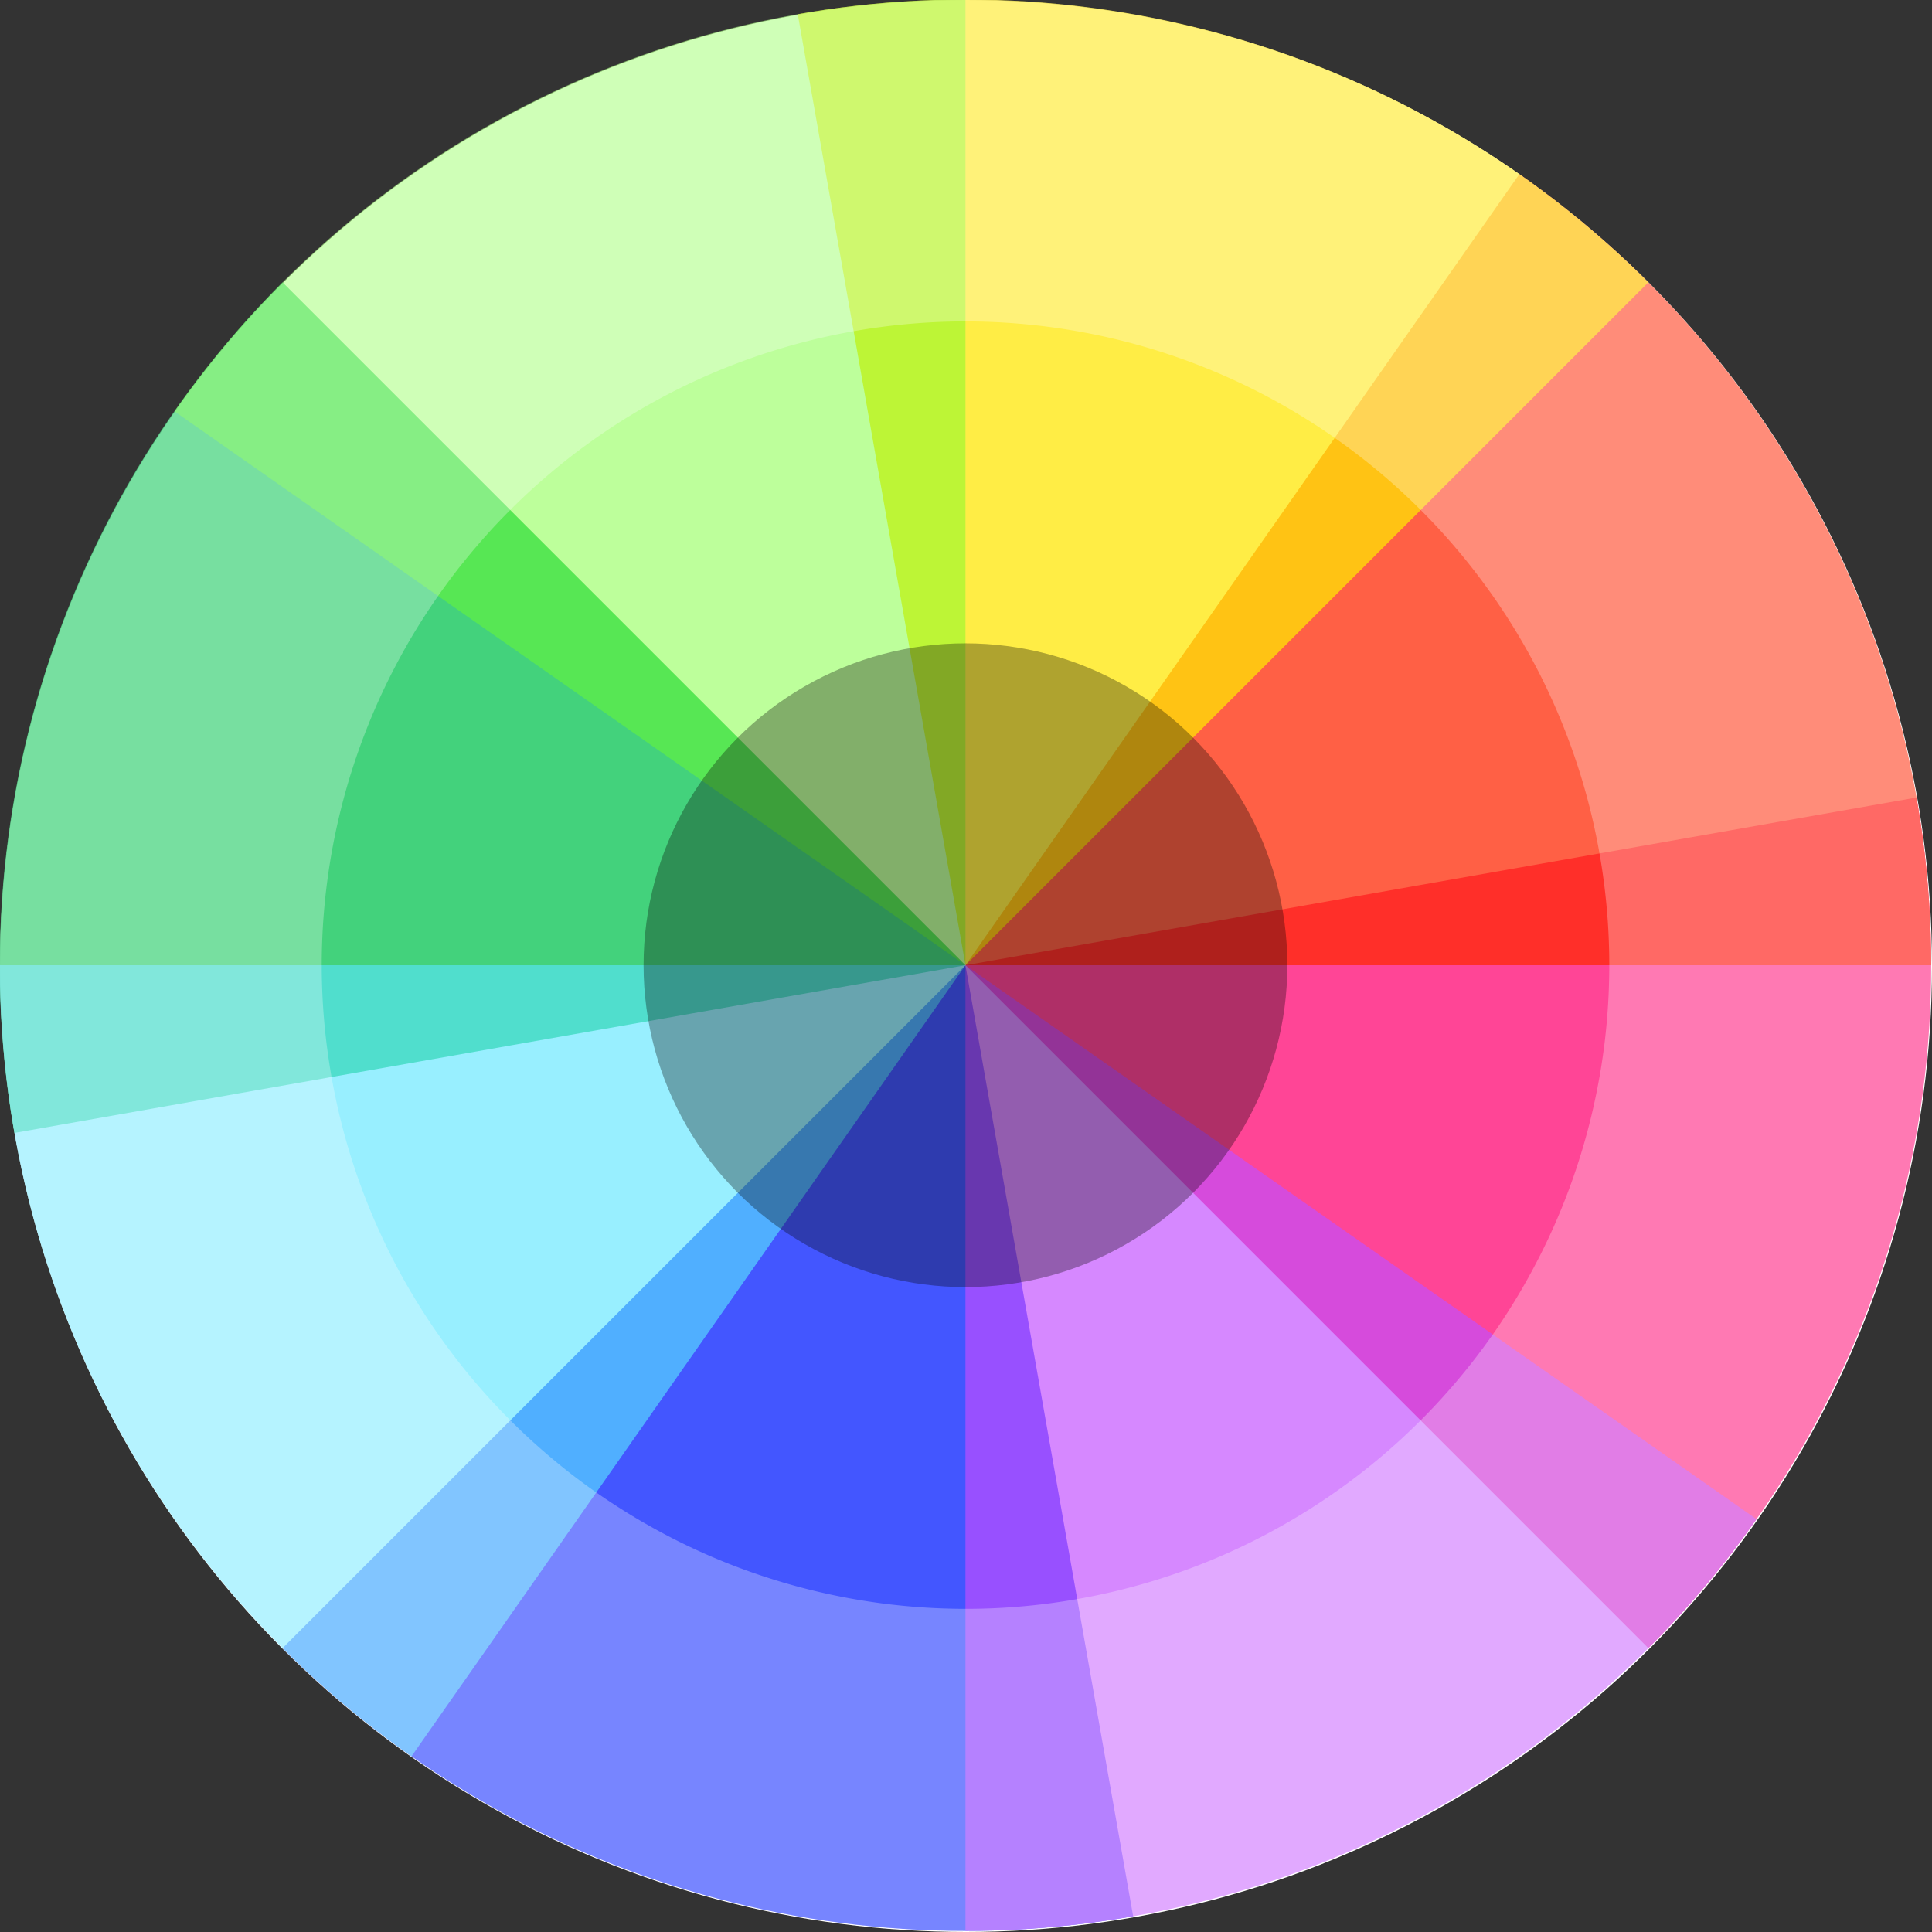 <?xml version="1.0" encoding="UTF-8" standalone="no"?>
<svg
   xmlns:dc="http://purl.org/dc/elements/1.1/"
   xmlns:cc="http://creativecommons.org/ns#"
   xmlns:rdf="http://www.w3.org/1999/02/22-rdf-syntax-ns#"
   xmlns:svg="http://www.w3.org/2000/svg"
   xmlns="http://www.w3.org/2000/svg"
   xmlns:sodipodi="http://sodipodi.sourceforge.net/DTD/sodipodi-0.dtd"
   xmlns:inkscape="http://www.inkscape.org/namespaces/inkscape"
   width="120mm"
   height="120mm"
   viewBox="0 0 120 120"
   version="1.1"
   id="svg8"
   inkscape:version="1.0.2 (e86c870879, 2021-01-15)">
  <rect x="0" y="0" width="120" height="120" fill="#333333" stroke="none"/>
  <defs
     id="defs2">
    <clipPath
       clipPathUnits="userSpaceOnUse"
       id="clipPath1860">
      <circle
         style="mix-blend-mode:normal;fill:none;fill-opacity:0.668;stroke:#000000;stroke-width:0.026"
         id="circle1862"
         cx="103.46"
         cy="148.714"
         r="59.921" />
    </clipPath>
  </defs>
  <sodipodi:namedview
     id="base"
     pagecolor="#ffffff"
     bordercolor="#666666"
     borderopacity="1.0"
     inkscape:pageopacity="0.0"
     inkscape:pageshadow="2"
     inkscape:zoom="1.979899"
     inkscape:cx="246.45257"
     inkscape:cy="103.48468"
     inkscape:document-units="mm"
     inkscape:current-layer="layer1"
     inkscape:document-rotation="0"
     showgrid="false"
     inkscape:snap-object-midpoints="true"
     fit-margin-top="0"
     fit-margin-left="0"
     fit-margin-right="0"
     fit-margin-bottom="0"
     inkscape:pagecheckerboard="true"
     inkscape:window-width="4498"
     inkscape:window-height="2978"
     inkscape:window-x="0"
     inkscape:window-y="20"
     inkscape:window-maximized="0" />
  <g
     inkscape:label="Layer 1"
     inkscape:groupmode="layer"
     id="layer1"
     transform="translate(-43.46,-88.714)">
    <circle
       style="opacity:1;fill:#ffffff;fill-opacity:1;stroke:none;stroke-width:0.036"
       id="path1864"
       cx="103.46"
       cy="148.714"
       r="60" />
    <g
       id="g1849"
       clip-path="url(#clipPath1860)"
       transform="matrix(1.001,0,0,1.001,-0.137,-0.197)">
      <path
         style="opacity:0.738;fill:#ff0471;fill-opacity:1;stroke:none;stroke-width:0.265px;stroke-linecap:butt;stroke-linejoin:miter;stroke-opacity:1"
         d="M 207.687,130.336 178.297,223.551 103.46,148.714 Z"
         id="path1636-7-9-2-2-8-9" />
      <path
         style="opacity:0.738;fill:#ff2804;fill-opacity:1;stroke:none;stroke-width:0.265px;stroke-linecap:butt;stroke-linejoin:miter;stroke-opacity:1"
         d="M 164.164,62.018 209.295,148.714 H 103.46 Z"
         id="path1636" />
      <path
         style="opacity:0.738;fill:#ffe604;fill-opacity:1;stroke:none;stroke-width:0.265px;stroke-linecap:butt;stroke-linejoin:miter;stroke-opacity:1"
         d="M 85.081,44.486 178.297,73.877 103.46,148.714 Z"
         id="path1636-7" />
      <path
         style="opacity:0.738;fill:#00c24d;fill-opacity:1;stroke:none;stroke-width:0.265px;stroke-linecap:butt;stroke-linejoin:miter;stroke-opacity:1"
         d="M -0.768,167.092 28.622,73.877 103.46,148.714 Z"
         id="path1636-7-9" />
      <path
         style="opacity:0.738;fill:#001aff;fill-opacity:1;stroke:none;stroke-width:0.265px;stroke-linecap:butt;stroke-linejoin:miter;stroke-opacity:1"
         d="M 121.838,252.942 28.622,223.551 103.46,148.714 Z"
         id="path1636-7-9-2-2" />
      <path
         style="opacity:0.458;fill:#71ff25;fill-opacity:1;stroke:none;stroke-width:0.265px;stroke-linecap:butt;stroke-linejoin:miter;stroke-opacity:1"
         d="m 16.764,88.009 86.696,-45.131 1e-5,105.836 z"
         id="path1636-7-5" />
      <path
         style="opacity:0.619;fill:#5ae5ff;fill-opacity:1;stroke:none;stroke-width:0.265px;stroke-linecap:butt;stroke-linejoin:miter;stroke-opacity:1"
         d="m 42.755,235.409 -45.131,-86.696 105.836,-1e-5 z"
         id="path1636-7-9-2" />
      <path
         style="opacity:0.671;fill:#c14eff;fill-opacity:1;stroke:none;stroke-width:0.265px;stroke-linecap:butt;stroke-linejoin:miter;stroke-opacity:1"
         d="m 190.155,209.419 -86.696,45.131 -1e-5,-105.836 z"
         id="path1636-7-9-2-2-8" />
      <path
         id="path946"
         style="opacity:0.281;mix-blend-mode:normal;fill:#ffffff;fill-opacity:1;stroke:none;stroke-width:0.026"
         d="m 103.421,88.793 a 59.921,59.921 0 0 0 -59.882,59.921 59.921,59.921 0 0 0 59.92,59.921 59.921,59.921 0 0 0 59.921,-59.921 59.921,59.921 0 0 0 -59.921,-59.921 59.921,59.921 0 0 0 -0.038,0 z m 0.038,19.973 a 39.947,39.947 0 0 1 0.273,10e-4 39.947,39.947 0 0 1 0.273,0.003 39.947,39.947 0 0 1 0.273,0.005 39.947,39.947 0 0 1 0.273,0.006 39.947,39.947 0 0 1 0.273,0.009 39.947,39.947 0 0 1 0.273,0.01 39.947,39.947 0 0 1 0.273,0.012 39.947,39.947 0 0 1 0.273,0.014 39.947,39.947 0 0 1 0.273,0.016 39.947,39.947 0 0 1 0.272,0.018 39.947,39.947 0 0 1 0.273,0.02 39.947,39.947 0 0 1 0.273,0.022 39.947,39.947 0 0 1 0.272,0.023 39.947,39.947 0 0 1 0.272,0.025 39.947,39.947 0 0 1 0.272,0.027 39.947,39.947 0 0 1 0.272,0.029 39.947,39.947 0 0 1 0.272,0.031 39.947,39.947 0 0 1 0.271,0.033 39.947,39.947 0 0 1 0.271,0.035 39.947,39.947 0 0 1 0.271,0.036 39.947,39.947 0 0 1 0.271,0.038 39.947,39.947 0 0 1 0.27,0.04 39.947,39.947 0 0 1 0.27,0.042 39.947,39.947 0 0 1 0.27,0.044 39.947,39.947 0 0 1 0.27,0.045 39.947,39.947 0 0 1 0.269,0.048 39.947,39.947 0 0 1 0.269,0.049 39.947,39.947 0 0 1 0.269,0.051 39.947,39.947 0 0 1 0.268,0.053 39.947,39.947 0 0 1 0.268,0.055 39.947,39.947 0 0 1 0.267,0.056 39.947,39.947 0 0 1 0.267,0.058 39.947,39.947 0 0 1 0.267,0.06 39.947,39.947 0 0 1 0.266,0.062 39.947,39.947 0 0 1 0.266,0.064 39.947,39.947 0 0 1 0.265,0.066 39.947,39.947 0 0 1 0.265,0.068 39.947,39.947 0 0 1 0.264,0.069 39.947,39.947 0 0 1 0.264,0.071 39.947,39.947 0 0 1 0.264,0.073 39.947,39.947 0 0 1 0.263,0.074 39.947,39.947 0 0 1 0.263,0.077 39.947,39.947 0 0 1 0.262,0.078 39.947,39.947 0 0 1 0.261,0.08 39.947,39.947 0 0 1 0.261,0.082 39.947,39.947 0 0 1 0.26,0.084 39.947,39.947 0 0 1 0.259,0.086 39.947,39.947 0 0 1 0.259,0.087 39.947,39.947 0 0 1 0.258,0.089 39.947,39.947 0 0 1 0.258,0.091 39.947,39.947 0 0 1 0.257,0.092 39.947,39.947 0 0 1 0.257,0.095 39.947,39.947 0 0 1 0.256,0.096 39.947,39.947 0 0 1 0.255,0.098 39.947,39.947 0 0 1 0.255,0.1 39.947,39.947 0 0 1 0.254,0.101 39.947,39.947 0 0 1 0.253,0.103 39.947,39.947 0 0 1 0.252,0.105 39.947,39.947 0 0 1 0.252,0.106 39.947,39.947 0 0 1 0.251,0.109 39.947,39.947 0 0 1 0.251,0.11 39.947,39.947 0 0 1 0.25,0.112 39.947,39.947 0 0 1 0.249,0.113 39.947,39.947 0 0 1 0.248,0.115 39.947,39.947 0 0 1 0.247,0.117 39.947,39.947 0 0 1 0.246,0.118 39.947,39.947 0 0 1 0.245,0.12 39.947,39.947 0 0 1 0.245,0.122 39.947,39.947 0 0 1 0.244,0.124 39.947,39.947 0 0 1 0.243,0.125 39.947,39.947 0 0 1 0.242,0.127 39.947,39.947 0 0 1 0.241,0.129 39.947,39.947 0 0 1 0.241,0.13 39.947,39.947 0 0 1 0.239,0.132 39.947,39.947 0 0 1 0.239,0.133 39.947,39.947 0 0 1 0.238,0.135 39.947,39.947 0 0 1 0.237,0.137 39.947,39.947 0 0 1 0.236,0.138 39.947,39.947 0 0 1 0.235,0.14 39.947,39.947 0 0 1 0.234,0.142 39.947,39.947 0 0 1 0.233,0.143 39.947,39.947 0 0 1 0.232,0.145 39.947,39.947 0 0 1 0.231,0.146 39.947,39.947 0 0 1 0.23,0.148 39.947,39.947 0 0 1 0.229,0.149 39.947,39.947 0 0 1 0.228,0.151 39.947,39.947 0 0 1 0.227,0.153 39.947,39.947 0 0 1 0.226,0.154 39.947,39.947 0 0 1 0.225,0.156 39.947,39.947 0 0 1 0.224,0.157 39.947,39.947 0 0 1 0.223,0.159 39.947,39.947 0 0 1 0.221,0.16 39.947,39.947 0 0 1 0.221,0.162 39.947,39.947 0 0 1 0.219,0.163 39.947,39.947 0 0 1 0.218,0.165 39.947,39.947 0 0 1 0.217,0.166 39.947,39.947 0 0 1 0.216,0.167 39.947,39.947 0 0 1 0.215,0.169 39.947,39.947 0 0 1 0.213,0.171 39.947,39.947 0 0 1 0.212,0.172 39.947,39.947 0 0 1 0.211,0.173 39.947,39.947 0 0 1 0.21,0.175 39.947,39.947 0 0 1 0.209,0.176 39.947,39.947 0 0 1 0.208,0.178 39.947,39.947 0 0 1 0.207,0.179 39.947,39.947 0 0 1 0.205,0.18 39.947,39.947 0 0 1 0.204,0.182 39.947,39.947 0 0 1 0.203,0.184 39.947,39.947 0 0 1 0.202,0.184 39.947,39.947 0 0 1 0.2,0.187 39.947,39.947 0 0 1 0.199,0.188 39.947,39.947 0 0 1 0.198,0.189 39.947,39.947 0 0 1 0.196,0.19 39.947,39.947 0 0 1 0.195,0.192 39.947,39.947 0 0 1 0.194,0.193 39.947,39.947 0 0 1 0.192,0.194 39.947,39.947 0 0 1 0.191,0.195 39.947,39.947 0 0 1 0.19,0.197 39.947,39.947 0 0 1 0.189,0.198 39.947,39.947 0 0 1 0.187,0.199 39.947,39.947 0 0 1 0.186,0.201 39.947,39.947 0 0 1 0.184,0.202 39.947,39.947 0 0 1 0.183,0.203 39.947,39.947 0 0 1 0.181,0.205 39.947,39.947 0 0 1 0.18,0.206 39.947,39.947 0 0 1 0.179,0.207 39.947,39.947 0 0 1 0.177,0.208 39.947,39.947 0 0 1 0.176,0.209 39.947,39.947 0 0 1 0.174,0.21 39.947,39.947 0 0 1 0.173,0.212 39.947,39.947 0 0 1 0.171,0.213 39.947,39.947 0 0 1 0.17,0.214 39.947,39.947 0 0 1 0.168,0.215 39.947,39.947 0 0 1 0.167,0.217 39.947,39.947 0 0 1 0.166,0.218 39.947,39.947 0 0 1 0.164,0.219 39.947,39.947 0 0 1 0.163,0.22 39.947,39.947 0 0 1 0.161,0.221 39.947,39.947 0 0 1 0.16,0.222 39.947,39.947 0 0 1 0.158,0.223 39.947,39.947 0 0 1 0.156,0.224 39.947,39.947 0 0 1 0.155,0.225 39.947,39.947 0 0 1 0.153,0.226 39.947,39.947 0 0 1 0.152,0.227 39.947,39.947 0 0 1 0.15,0.228 39.947,39.947 0 0 1 0.149,0.229 39.947,39.947 0 0 1 0.147,0.23 39.947,39.947 0 0 1 0.145,0.232 39.947,39.947 0 0 1 0.144,0.233 39.947,39.947 0 0 1 0.143,0.233 39.947,39.947 0 0 1 0.141,0.235 39.947,39.947 0 0 1 0.139,0.235 39.947,39.947 0 0 1 0.137,0.236 39.947,39.947 0 0 1 0.136,0.237 39.947,39.947 0 0 1 0.134,0.238 39.947,39.947 0 0 1 0.133,0.239 39.947,39.947 0 0 1 0.131,0.24 39.947,39.947 0 0 1 0.13,0.241 39.947,39.947 0 0 1 0.128,0.242 39.947,39.947 0 0 1 0.126,0.242 39.947,39.947 0 0 1 0.125,0.243 39.947,39.947 0 0 1 0.122,0.244 39.947,39.947 0 0 1 0.121,0.245 39.947,39.947 0 0 1 0.119,0.246 39.947,39.947 0 0 1 0.118,0.247 39.947,39.947 0 0 1 0.116,0.248 39.947,39.947 0 0 1 0.114,0.248 39.947,39.947 0 0 1 0.113,0.25 39.947,39.947 0 0 1 0.111,0.25 39.947,39.947 0 0 1 0.109,0.251 39.947,39.947 0 0 1 0.107,0.252 39.947,39.947 0 0 1 0.106,0.252 39.947,39.947 0 0 1 0.104,0.253 39.947,39.947 0 0 1 0.102,0.253 39.947,39.947 0 0 1 0.101,0.254 39.947,39.947 0 0 1 0.099,0.255 39.947,39.947 0 0 1 0.097,0.256 39.947,39.947 0 0 1 0.095,0.256 39.947,39.947 0 0 1 0.093,0.257 39.947,39.947 0 0 1 0.092,0.257 39.947,39.947 0 0 1 0.09,0.258 39.947,39.947 0 0 1 0.088,0.258 39.947,39.947 0 0 1 0.086,0.259 39.947,39.947 0 0 1 0.085,0.26 39.947,39.947 0 0 1 0.083,0.26 39.947,39.947 0 0 1 0.081,0.261 39.947,39.947 0 0 1 0.08,0.261 39.947,39.947 0 0 1 0.077,0.262 39.947,39.947 0 0 1 0.076,0.263 39.947,39.947 0 0 1 0.074,0.264 39.947,39.947 0 0 1 0.072,0.264 39.947,39.947 0 0 1 0.071,0.264 39.947,39.947 0 0 1 0.068,0.265 39.947,39.947 0 0 1 0.067,0.265 39.947,39.947 0 0 1 0.065,0.266 39.947,39.947 0 0 1 0.063,0.266 39.947,39.947 0 0 1 0.061,0.267 39.947,39.947 0 0 1 0.059,0.267 39.947,39.947 0 0 1 0.057,0.267 39.947,39.947 0 0 1 0.056,0.268 39.947,39.947 0 0 1 0.054,0.268 39.947,39.947 0 0 1 0.052,0.268 39.947,39.947 0 0 1 0.051,0.269 39.947,39.947 0 0 1 0.048,0.269 39.947,39.947 0 0 1 0.047,0.269 39.947,39.947 0 0 1 0.044,0.27 39.947,39.947 0 0 1 0.043,0.27 39.947,39.947 0 0 1 0.041,0.27 39.947,39.947 0 0 1 0.039,0.271 39.947,39.947 0 0 1 0.037,0.271 39.947,39.947 0 0 1 0.036,0.271 39.947,39.947 0 0 1 0.034,0.271 39.947,39.947 0 0 1 0.032,0.272 39.947,39.947 0 0 1 0.03,0.272 39.947,39.947 0 0 1 0.028,0.272 39.947,39.947 0 0 1 0.026,0.272 39.947,39.947 0 0 1 0.024,0.272 39.947,39.947 0 0 1 0.023,0.273 39.947,39.947 0 0 1 0.021,0.272 39.947,39.947 0 0 1 0.019,0.273 39.947,39.947 0 0 1 0.017,0.273 39.947,39.947 0 0 1 0.015,0.273 39.947,39.947 0 0 1 0.013,0.273 39.947,39.947 0 0 1 0.011,0.273 39.947,39.947 0 0 1 0.009,0.273 39.947,39.947 0 0 1 0.008,0.273 39.947,39.947 0 0 1 0.006,0.273 39.947,39.947 0 0 1 0.004,0.273 39.947,39.947 0 0 1 0.002,0.273 39.947,39.947 0 0 1 0,0.145 39.947,39.947 0 0 1 -0.001,0.273 39.947,39.947 0 0 1 -0.003,0.273 39.947,39.947 0 0 1 -0.005,0.273 39.947,39.947 0 0 1 -0.007,0.273 39.947,39.947 0 0 1 -0.008,0.273 39.947,39.947 0 0 1 -0.01,0.273 39.947,39.947 0 0 1 -0.012,0.273 39.947,39.947 0 0 1 -0.015,0.273 39.947,39.947 0 0 1 -0.015,0.273 39.947,39.947 0 0 1 -0.018,0.273 39.947,39.947 0 0 1 -0.02,0.273 39.947,39.947 0 0 1 -0.021,0.272 39.947,39.947 0 0 1 -0.023,0.272 39.947,39.947 0 0 1 -0.025,0.272 39.947,39.947 0 0 1 -0.027,0.272 39.947,39.947 0 0 1 -0.029,0.272 39.947,39.947 0 0 1 -0.03,0.271 39.947,39.947 0 0 1 -0.033,0.272 39.947,39.947 0 0 1 -0.035,0.271 39.947,39.947 0 0 1 -0.037,0.271 39.947,39.947 0 0 1 -0.038,0.27 39.947,39.947 0 0 1 -0.04,0.271 39.947,39.947 0 0 1 -0.042,0.27 39.947,39.947 0 0 1 -0.044,0.27 39.947,39.947 0 0 1 -0.045,0.269 39.947,39.947 0 0 1 -0.048,0.269 39.947,39.947 0 0 1 -0.05,0.269 39.947,39.947 0 0 1 -0.051,0.268 39.947,39.947 0 0 1 -0.053,0.268 39.947,39.947 0 0 1 -0.055,0.268 39.947,39.947 0 0 1 -0.057,0.267 39.947,39.947 0 0 1 -0.058,0.267 39.947,39.947 0 0 1 -0.06,0.267 39.947,39.947 0 0 1 -0.062,0.266 39.947,39.947 0 0 1 -0.064,0.266 39.947,39.947 0 0 1 -0.066,0.266 39.947,39.947 0 0 1 -0.068,0.265 39.947,39.947 0 0 1 -0.069,0.264 39.947,39.947 0 0 1 -0.071,0.264 39.947,39.947 0 0 1 -0.073,0.264 39.947,39.947 0 0 1 -0.075,0.263 39.947,39.947 0 0 1 -0.076,0.262 39.947,39.947 0 0 1 -0.079,0.262 39.947,39.947 0 0 1 -0.08,0.261 39.947,39.947 0 0 1 -0.082,0.261 39.947,39.947 0 0 1 -0.084,0.26 39.947,39.947 0 0 1 -0.085,0.26 39.947,39.947 0 0 1 -0.087,0.259 39.947,39.947 0 0 1 -0.089,0.258 39.947,39.947 0 0 1 -0.091,0.258 39.947,39.947 0 0 1 -0.092,0.257 39.947,39.947 0 0 1 -0.095,0.256 39.947,39.947 0 0 1 -0.096,0.256 39.947,39.947 0 0 1 -0.098,0.255 39.947,39.947 0 0 1 -0.1,0.254 39.947,39.947 0 0 1 -0.101,0.254 39.947,39.947 0 0 1 -0.103,0.253 39.947,39.947 0 0 1 -0.105,0.252 39.947,39.947 0 0 1 -0.106,0.252 39.947,39.947 0 0 1 -0.108,0.251 39.947,39.947 0 0 1 -0.11,0.25 39.947,39.947 0 0 1 -0.112,0.25 39.947,39.947 0 0 1 -0.114,0.249 39.947,39.947 0 0 1 -0.115,0.248 39.947,39.947 0 0 1 -0.117,0.247 39.947,39.947 0 0 1 -0.119,0.246 39.947,39.947 0 0 1 -0.12,0.245 39.947,39.947 0 0 1 -0.122,0.244 39.947,39.947 0 0 1 -0.124,0.244 39.947,39.947 0 0 1 -0.125,0.243 39.947,39.947 0 0 1 -0.127,0.242 39.947,39.947 0 0 1 -0.128,0.241 39.947,39.947 0 0 1 -0.13,0.24 39.947,39.947 0 0 1 -0.132,0.24 39.947,39.947 0 0 1 -0.133,0.239 39.947,39.947 0 0 1 -0.135,0.238 39.947,39.947 0 0 1 -0.136,0.237 39.947,39.947 0 0 1 -0.138,0.236 39.947,39.947 0 0 1 -0.14,0.235 39.947,39.947 0 0 1 -0.141,0.234 39.947,39.947 0 0 1 -0.143,0.233 39.947,39.947 0 0 1 -0.145,0.232 39.947,39.947 0 0 1 -0.146,0.231 39.947,39.947 0 0 1 -0.148,0.23 39.947,39.947 0 0 1 -0.149,0.229 39.947,39.947 0 0 1 -0.151,0.228 39.947,39.947 0 0 1 -0.152,0.227 39.947,39.947 0 0 1 -0.154,0.226 39.947,39.947 0 0 1 -0.156,0.225 39.947,39.947 0 0 1 -0.158,0.224 39.947,39.947 0 0 1 -0.159,0.222 39.947,39.947 0 0 1 -0.16,0.222 39.947,39.947 0 0 1 -0.162,0.221 39.947,39.947 0 0 1 -0.163,0.219 39.947,39.947 0 0 1 -0.164,0.218 39.947,39.947 0 0 1 -0.166,0.217 39.947,39.947 0 0 1 -0.167,0.216 39.947,39.947 0 0 1 -0.17,0.214 39.947,39.947 0 0 1 -0.171,0.214 39.947,39.947 0 0 1 -0.172,0.212 39.947,39.947 0 0 1 -0.174,0.211 39.947,39.947 0 0 1 -0.175,0.21 39.947,39.947 0 0 1 -0.176,0.209 39.947,39.947 0 0 1 -0.178,0.208 39.947,39.947 0 0 1 -0.179,0.206 39.947,39.947 0 0 1 -0.181,0.205 39.947,39.947 0 0 1 -0.182,0.204 39.947,39.947 0 0 1 -0.183,0.203 39.947,39.947 0 0 1 -0.185,0.202 39.947,39.947 0 0 1 -0.186,0.2 39.947,39.947 0 0 1 -0.188,0.199 39.947,39.947 0 0 1 -0.189,0.197 39.947,39.947 0 0 1 -0.19,0.196 39.947,39.947 0 0 1 -0.192,0.195 39.947,39.947 0 0 1 -0.193,0.193 39.947,39.947 0 0 1 -0.194,0.193 39.947,39.947 0 0 1 -0.196,0.191 39.947,39.947 0 0 1 -0.197,0.19 39.947,39.947 0 0 1 -0.198,0.189 39.947,39.947 0 0 1 -0.199,0.187 39.947,39.947 0 0 1 -0.201,0.186 39.947,39.947 0 0 1 -0.202,0.184 39.947,39.947 0 0 1 -0.204,0.183 39.947,39.947 0 0 1 -0.205,0.181 39.947,39.947 0 0 1 -0.206,0.18 39.947,39.947 0 0 1 -0.207,0.179 39.947,39.947 0 0 1 -0.208,0.177 39.947,39.947 0 0 1 -0.209,0.176 39.947,39.947 0 0 1 -0.211,0.174 39.947,39.947 0 0 1 -0.212,0.173 39.947,39.947 0 0 1 -0.213,0.172 39.947,39.947 0 0 1 -0.214,0.17 39.947,39.947 0 0 1 -0.215,0.168 39.947,39.947 0 0 1 -0.217,0.167 39.947,39.947 0 0 1 -0.218,0.166 39.947,39.947 0 0 1 -0.219,0.164 39.947,39.947 0 0 1 -0.22,0.162 39.947,39.947 0 0 1 -0.221,0.161 39.947,39.947 0 0 1 -0.222,0.16 39.947,39.947 0 0 1 -0.223,0.158 39.947,39.947 0 0 1 -0.224,0.157 39.947,39.947 0 0 1 -0.225,0.155 39.947,39.947 0 0 1 -0.226,0.153 39.947,39.947 0 0 1 -0.227,0.151 39.947,39.947 0 0 1 -0.228,0.15 39.947,39.947 0 0 1 -0.229,0.149 39.947,39.947 0 0 1 -0.23,0.147 39.947,39.947 0 0 1 -0.231,0.145 39.947,39.947 0 0 1 -0.233,0.144 39.947,39.947 0 0 1 -0.234,0.142 39.947,39.947 0 0 1 -0.234,0.141 39.947,39.947 0 0 1 -0.236,0.139 39.947,39.947 0 0 1 -0.236,0.137 39.947,39.947 0 0 1 -0.237,0.136 39.947,39.947 0 0 1 -0.238,0.134 39.947,39.947 0 0 1 -0.239,0.133 39.947,39.947 0 0 1 -0.24,0.131 39.947,39.947 0 0 1 -0.241,0.13 39.947,39.947 0 0 1 -0.241,0.128 39.947,39.947 0 0 1 -0.243,0.126 39.947,39.947 0 0 1 -0.243,0.124 39.947,39.947 0 0 1 -0.244,0.123 39.947,39.947 0 0 1 -0.245,0.121 39.947,39.947 0 0 1 -0.246,0.119 39.947,39.947 0 0 1 -0.246,0.118 39.947,39.947 0 0 1 -0.248,0.116 39.947,39.947 0 0 1 -0.249,0.114 39.947,39.947 0 0 1 -0.249,0.113 39.947,39.947 0 0 1 -0.25,0.111 39.947,39.947 0 0 1 -0.251,0.109 39.947,39.947 0 0 1 -0.251,0.107 39.947,39.947 0 0 1 -0.252,0.106 39.947,39.947 0 0 1 -0.253,0.104 39.947,39.947 0 0 1 -0.254,0.102 39.947,39.947 0 0 1 -0.254,0.101 39.947,39.947 0 0 1 -0.255,0.099 39.947,39.947 0 0 1 -0.255,0.097 39.947,39.947 0 0 1 -0.256,0.095 39.947,39.947 0 0 1 -0.257,0.093 39.947,39.947 0 0 1 -0.258,0.092 39.947,39.947 0 0 1 -0.258,0.09 39.947,39.947 0 0 1 -0.259,0.088 39.947,39.947 0 0 1 -0.259,0.086 39.947,39.947 0 0 1 -0.26,0.085 39.947,39.947 0 0 1 -0.26,0.083 39.947,39.947 0 0 1 -0.261,0.081 39.947,39.947 0 0 1 -0.261,0.08 39.947,39.947 0 0 1 -0.263,0.077 39.947,39.947 0 0 1 -0.263,0.075 39.947,39.947 0 0 1 -0.263,0.074 39.947,39.947 0 0 1 -0.264,0.072 39.947,39.947 0 0 1 -0.265,0.07 39.947,39.947 0 0 1 -0.265,0.069 39.947,39.947 0 0 1 -0.265,0.067 39.947,39.947 0 0 1 -0.266,0.065 39.947,39.947 0 0 1 -0.266,0.063 39.947,39.947 0 0 1 -0.267,0.061 39.947,39.947 0 0 1 -0.267,0.059 39.947,39.947 0 0 1 -0.268,0.058 39.947,39.947 0 0 1 -0.267,0.056 39.947,39.947 0 0 1 -0.268,0.054 39.947,39.947 0 0 1 -0.268,0.052 39.947,39.947 0 0 1 -0.269,0.05 39.947,39.947 0 0 1 -0.269,0.049 39.947,39.947 0 0 1 -0.269,0.046 39.947,39.947 0 0 1 -0.27,0.045 39.947,39.947 0 0 1 -0.27,0.043 39.947,39.947 0 0 1 -0.27,0.041 39.947,39.947 0 0 1 -0.27,0.039 39.947,39.947 0 0 1 -0.271,0.038 39.947,39.947 0 0 1 -0.271,0.035 39.947,39.947 0 0 1 -0.271,0.034 39.947,39.947 0 0 1 -0.271,0.032 39.947,39.947 0 0 1 -0.272,0.03 39.947,39.947 0 0 1 -0.272,0.028 39.947,39.947 0 0 1 -0.272,0.026 39.947,39.947 0 0 1 -0.272,0.024 39.947,39.947 0 0 1 -0.272,0.023 39.947,39.947 0 0 1 -0.273,0.02 39.947,39.947 0 0 1 -0.272,0.019 39.947,39.947 0 0 1 -0.273,0.017 39.947,39.947 0 0 1 -0.273,0.015 39.947,39.947 0 0 1 -0.273,0.013 39.947,39.947 0 0 1 -0.273,0.011 39.947,39.947 0 0 1 -0.273,0.009 39.947,39.947 0 0 1 -0.273,0.008 39.947,39.947 0 0 1 -0.273,0.005 39.947,39.947 0 0 1 -0.273,0.004 39.947,39.947 0 0 1 -0.273,0.002 39.947,39.947 0 0 1 -0.145,0 39.947,39.947 0 0 1 -0.273,-0.001 39.947,39.947 0 0 1 -0.273,-0.003 39.947,39.947 0 0 1 -0.273,-0.005 39.947,39.947 0 0 1 -0.273,-0.007 39.947,39.947 0 0 1 -0.273,-0.008 39.947,39.947 0 0 1 -0.273,-0.01 39.947,39.947 0 0 1 -0.273,-0.012 39.947,39.947 0 0 1 -0.273,-0.014 39.947,39.947 0 0 1 -0.273,-0.016 39.947,39.947 0 0 1 -0.273,-0.018 39.947,39.947 0 0 1 -0.272,-0.02 39.947,39.947 0 0 1 -0.273,-0.021 39.947,39.947 0 0 1 -0.272,-0.024 39.947,39.947 0 0 1 -0.272,-0.025 39.947,39.947 0 0 1 -0.272,-0.027 39.947,39.947 0 0 1 -0.272,-0.029 39.947,39.947 0 0 1 -0.272,-0.03 39.947,39.947 0 0 1 -0.271,-0.033 39.947,39.947 0 0 1 -0.271,-0.034 39.947,39.947 0 0 1 -0.271,-0.037 39.947,39.947 0 0 1 -0.271,-0.038 39.947,39.947 0 0 1 -0.27,-0.04 39.947,39.947 0 0 1 -0.27,-0.042 39.947,39.947 0 0 1 -0.27,-0.043 39.947,39.947 0 0 1 -0.27,-0.046 39.947,39.947 0 0 1 -0.269,-0.047 39.947,39.947 0 0 1 -0.269,-0.05 39.947,39.947 0 0 1 -0.269,-0.051 39.947,39.947 0 0 1 -0.268,-0.053 39.947,39.947 0 0 1 -0.268,-0.055 39.947,39.947 0 0 1 -0.268,-0.057 39.947,39.947 0 0 1 -0.267,-0.058 39.947,39.947 0 0 1 -0.267,-0.06 39.947,39.947 0 0 1 -0.267,-0.062 39.947,39.947 0 0 1 -0.266,-0.064 39.947,39.947 0 0 1 -0.265,-0.066 39.947,39.947 0 0 1 -0.265,-0.068 39.947,39.947 0 0 1 -0.265,-0.069 39.947,39.947 0 0 1 -0.264,-0.071 39.947,39.947 0 0 1 -0.264,-0.073 39.947,39.947 0 0 1 -0.263,-0.075 39.947,39.947 0 0 1 -0.263,-0.076 39.947,39.947 0 0 1 -0.262,-0.079 39.947,39.947 0 0 1 -0.261,-0.08 39.947,39.947 0 0 1 -0.26,-0.082 39.947,39.947 0 0 1 -0.26,-0.084 39.947,39.947 0 0 1 -0.259,-0.085 39.947,39.947 0 0 1 -0.259,-0.087 39.947,39.947 0 0 1 -0.258,-0.089 39.947,39.947 0 0 1 -0.258,-0.09 39.947,39.947 0 0 1 -0.257,-0.093 39.947,39.947 0 0 1 -0.257,-0.094 39.947,39.947 0 0 1 -0.256,-0.096 39.947,39.947 0 0 1 -0.255,-0.098 39.947,39.947 0 0 1 -0.255,-0.099 39.947,39.947 0 0 1 -0.254,-0.102 39.947,39.947 0 0 1 -0.253,-0.103 39.947,39.947 0 0 1 -0.253,-0.105 39.947,39.947 0 0 1 -0.252,-0.106 39.947,39.947 0 0 1 -0.251,-0.109 39.947,39.947 0 0 1 -0.25,-0.11 39.947,39.947 0 0 1 -0.25,-0.112 39.947,39.947 0 0 1 -0.249,-0.113 39.947,39.947 0 0 1 -0.248,-0.115 39.947,39.947 0 0 1 -0.247,-0.117 39.947,39.947 0 0 1 -0.246,-0.118 39.947,39.947 0 0 1 -0.245,-0.12 39.947,39.947 0 0 1 -0.245,-0.121 39.947,39.947 0 0 1 -0.244,-0.124 39.947,39.947 0 0 1 -0.243,-0.126 39.947,39.947 0 0 1 -0.242,-0.127 39.947,39.947 0 0 1 -0.241,-0.129 39.947,39.947 0 0 1 -0.24,-0.13 39.947,39.947 0 0 1 -0.239,-0.132 39.947,39.947 0 0 1 -0.239,-0.134 39.947,39.947 0 0 1 -0.238,-0.135 39.947,39.947 0 0 1 -0.237,-0.136 39.947,39.947 0 0 1 -0.236,-0.138 39.947,39.947 0 0 1 -0.235,-0.14 39.947,39.947 0 0 1 -0.234,-0.142 39.947,39.947 0 0 1 -0.233,-0.143 39.947,39.947 0 0 1 -0.232,-0.145 39.947,39.947 0 0 1 -0.231,-0.146 39.947,39.947 0 0 1 -0.23,-0.148 39.947,39.947 0 0 1 -0.229,-0.149 39.947,39.947 0 0 1 -0.228,-0.151 39.947,39.947 0 0 1 -0.227,-0.152 39.947,39.947 0 0 1 -0.226,-0.154 39.947,39.947 0 0 1 -0.225,-0.156 39.947,39.947 0 0 1 -0.224,-0.157 39.947,39.947 0 0 1 -0.223,-0.159 39.947,39.947 0 0 1 -0.221,-0.16 39.947,39.947 0 0 1 -0.221,-0.162 39.947,39.947 0 0 1 -0.219,-0.163 39.947,39.947 0 0 1 -0.219,-0.165 39.947,39.947 0 0 1 -0.217,-0.166 39.947,39.947 0 0 1 -0.215,-0.168 39.947,39.947 0 0 1 -0.215,-0.169 39.947,39.947 0 0 1 -0.213,-0.171 39.947,39.947 0 0 1 -0.212,-0.172 39.947,39.947 0 0 1 -0.211,-0.174 39.947,39.947 0 0 1 -0.21,-0.175 39.947,39.947 0 0 1 -0.209,-0.176 39.947,39.947 0 0 1 -0.207,-0.178 39.947,39.947 0 0 1 -0.207,-0.179 39.947,39.947 0 0 1 -0.205,-0.181 39.947,39.947 0 0 1 -0.204,-0.182 39.947,39.947 0 0 1 -0.203,-0.183 39.947,39.947 0 0 1 -0.201,-0.185 39.947,39.947 0 0 1 -0.201,-0.186 39.947,39.947 0 0 1 -0.199,-0.188 39.947,39.947 0 0 1 -0.197,-0.189 39.947,39.947 0 0 1 -0.196,-0.19 39.947,39.947 0 0 1 -0.195,-0.192 39.947,39.947 0 0 1 -0.194,-0.193 39.947,39.947 0 0 1 -0.192,-0.194 39.947,39.947 0 0 1 -0.191,-0.196 39.947,39.947 0 0 1 -0.19,-0.197 39.947,39.947 0 0 1 -0.188,-0.198 39.947,39.947 0 0 1 -0.187,-0.199 39.947,39.947 0 0 1 -0.186,-0.201 39.947,39.947 0 0 1 -0.184,-0.202 39.947,39.947 0 0 1 -0.183,-0.203 39.947,39.947 0 0 1 -0.181,-0.205 39.947,39.947 0 0 1 -0.18,-0.206 39.947,39.947 0 0 1 -0.179,-0.207 39.947,39.947 0 0 1 -0.177,-0.208 39.947,39.947 0 0 1 -0.176,-0.21 39.947,39.947 0 0 1 -0.174,-0.21 39.947,39.947 0 0 1 -0.173,-0.212 39.947,39.947 0 0 1 -0.172,-0.213 39.947,39.947 0 0 1 -0.169,-0.214 39.947,39.947 0 0 1 -0.168,-0.215 39.947,39.947 0 0 1 -0.167,-0.217 39.947,39.947 0 0 1 -0.165,-0.218 39.947,39.947 0 0 1 -0.164,-0.219 39.947,39.947 0 0 1 -0.163,-0.22 39.947,39.947 0 0 1 -0.161,-0.221 39.947,39.947 0 0 1 -0.16,-0.222 39.947,39.947 0 0 1 -0.158,-0.223 39.947,39.947 0 0 1 -0.157,-0.224 39.947,39.947 0 0 1 -0.155,-0.225 39.947,39.947 0 0 1 -0.153,-0.226 39.947,39.947 0 0 1 -0.152,-0.227 39.947,39.947 0 0 1 -0.15,-0.228 39.947,39.947 0 0 1 -0.148,-0.229 39.947,39.947 0 0 1 -0.147,-0.23 39.947,39.947 0 0 1 -0.146,-0.232 39.947,39.947 0 0 1 -0.144,-0.232 39.947,39.947 0 0 1 -0.143,-0.234 39.947,39.947 0 0 1 -0.141,-0.235 39.947,39.947 0 0 1 -0.139,-0.235 39.947,39.947 0 0 1 -0.138,-0.236 39.947,39.947 0 0 1 -0.136,-0.237 39.947,39.947 0 0 1 -0.134,-0.238 39.947,39.947 0 0 1 -0.133,-0.239 39.947,39.947 0 0 1 -0.131,-0.24 39.947,39.947 0 0 1 -0.129,-0.241 39.947,39.947 0 0 1 -0.128,-0.242 39.947,39.947 0 0 1 -0.126,-0.242 39.947,39.947 0 0 1 -0.125,-0.243 39.947,39.947 0 0 1 -0.122,-0.244 39.947,39.947 0 0 1 -0.121,-0.245 39.947,39.947 0 0 1 -0.119,-0.246 39.947,39.947 0 0 1 -0.117,-0.247 39.947,39.947 0 0 1 -0.116,-0.248 39.947,39.947 0 0 1 -0.114,-0.248 39.947,39.947 0 0 1 -0.113,-0.249 39.947,39.947 0 0 1 -0.111,-0.25 39.947,39.947 0 0 1 -0.11,-0.251 39.947,39.947 0 0 1 -0.107,-0.251 39.947,39.947 0 0 1 -0.105,-0.252 39.947,39.947 0 0 1 -0.104,-0.253 39.947,39.947 0 0 1 -0.102,-0.254 39.947,39.947 0 0 1 -0.101,-0.254 39.947,39.947 0 0 1 -0.099,-0.255 39.947,39.947 0 0 1 -0.097,-0.256 39.947,39.947 0 0 1 -0.095,-0.256 39.947,39.947 0 0 1 -0.094,-0.257 39.947,39.947 0 0 1 -0.092,-0.257 39.947,39.947 0 0 1 -0.09,-0.258 39.947,39.947 0 0 1 -0.088,-0.259 39.947,39.947 0 0 1 -0.086,-0.259 39.947,39.947 0 0 1 -0.085,-0.26 39.947,39.947 0 0 1 -0.083,-0.26 39.947,39.947 0 0 1 -0.081,-0.261 39.947,39.947 0 0 1 -0.079,-0.262 39.947,39.947 0 0 1 -0.078,-0.262 39.947,39.947 0 0 1 -0.076,-0.263 39.947,39.947 0 0 1 -0.074,-0.263 39.947,39.947 0 0 1 -0.072,-0.264 39.947,39.947 0 0 1 -0.07,-0.264 39.947,39.947 0 0 1 -0.068,-0.265 39.947,39.947 0 0 1 -0.067,-0.265 39.947,39.947 0 0 1 -0.065,-0.266 39.947,39.947 0 0 1 -0.063,-0.266 39.947,39.947 0 0 1 -0.061,-0.266 39.947,39.947 0 0 1 -0.059,-0.267 39.947,39.947 0 0 1 -0.057,-0.267 39.947,39.947 0 0 1 -0.056,-0.268 39.947,39.947 0 0 1 -0.054,-0.268 39.947,39.947 0 0 1 -0.052,-0.269 39.947,39.947 0 0 1 -0.05,-0.269 39.947,39.947 0 0 1 -0.049,-0.269 39.947,39.947 0 0 1 -0.047,-0.27 39.947,39.947 0 0 1 -0.044,-0.269 39.947,39.947 0 0 1 -0.043,-0.27 39.947,39.947 0 0 1 -0.041,-0.27 39.947,39.947 0 0 1 -0.039,-0.27 39.947,39.947 0 0 1 -0.037,-0.271 39.947,39.947 0 0 1 -0.036,-0.271 39.947,39.947 0 0 1 -0.034,-0.271 39.947,39.947 0 0 1 -0.032,-0.271 39.947,39.947 0 0 1 -0.03,-0.272 39.947,39.947 0 0 1 -0.028,-0.272 39.947,39.947 0 0 1 -0.026,-0.272 39.947,39.947 0 0 1 -0.024,-0.272 39.947,39.947 0 0 1 -0.023,-0.272 39.947,39.947 0 0 1 -0.021,-0.273 39.947,39.947 0 0 1 -0.019,-0.273 39.947,39.947 0 0 1 -0.017,-0.273 39.947,39.947 0 0 1 -0.015,-0.273 39.947,39.947 0 0 1 -0.013,-0.273 39.947,39.947 0 0 1 -0.011,-0.273 39.947,39.947 0 0 1 -0.009,-0.273 39.947,39.947 0 0 1 -0.008,-0.273 39.947,39.947 0 0 1 -0.006,-0.273 39.947,39.947 0 0 1 -0.004,-0.273 39.947,39.947 0 0 1 -0.002,-0.273 39.947,39.947 0 0 1 -5.29e-4,-0.145 39.947,39.947 0 0 1 0.001,-0.273 39.947,39.947 0 0 1 0.003,-0.273 39.947,39.947 0 0 1 0.005,-0.273 39.947,39.947 0 0 1 0.006,-0.273 39.947,39.947 0 0 1 0.009,-0.273 39.947,39.947 0 0 1 0.01,-0.273 39.947,39.947 0 0 1 0.012,-0.273 39.947,39.947 0 0 1 0.014,-0.273 39.947,39.947 0 0 1 0.016,-0.273 39.947,39.947 0 0 1 0.018,-0.273 39.947,39.947 0 0 1 0.02,-0.273 39.947,39.947 0 0 1 0.022,-0.272 39.947,39.947 0 0 1 0.023,-0.272 39.947,39.947 0 0 1 0.025,-0.272 39.947,39.947 0 0 1 0.027,-0.272 39.947,39.947 0 0 1 0.029,-0.272 39.947,39.947 0 0 1 0.031,-0.272 39.947,39.947 0 0 1 0.033,-0.271 39.947,39.947 0 0 1 0.035,-0.271 39.947,39.947 0 0 1 0.036,-0.271 39.947,39.947 0 0 1 0.038,-0.271 39.947,39.947 0 0 1 0.04,-0.27 39.947,39.947 0 0 1 0.042,-0.27 39.947,39.947 0 0 1 0.044,-0.27 39.947,39.947 0 0 1 0.045,-0.27 39.947,39.947 0 0 1 0.048,-0.269 39.947,39.947 0 0 1 0.049,-0.269 39.947,39.947 0 0 1 0.051,-0.269 39.947,39.947 0 0 1 0.053,-0.268 39.947,39.947 0 0 1 0.055,-0.268 39.947,39.947 0 0 1 0.057,-0.268 39.947,39.947 0 0 1 0.058,-0.267 39.947,39.947 0 0 1 0.06,-0.267 39.947,39.947 0 0 1 0.063,-0.266 39.947,39.947 0 0 1 0.064,-0.266 39.947,39.947 0 0 1 0.066,-0.266 39.947,39.947 0 0 1 0.067,-0.265 39.947,39.947 0 0 1 0.07,-0.265 39.947,39.947 0 0 1 0.071,-0.264 39.947,39.947 0 0 1 0.073,-0.264 39.947,39.947 0 0 1 0.074,-0.263 39.947,39.947 0 0 1 0.077,-0.263 39.947,39.947 0 0 1 0.078,-0.262 39.947,39.947 0 0 1 0.081,-0.261 39.947,39.947 0 0 1 0.082,-0.26 39.947,39.947 0 0 1 0.084,-0.26 39.947,39.947 0 0 1 0.086,-0.259 39.947,39.947 0 0 1 0.087,-0.259 39.947,39.947 0 0 1 0.089,-0.258 39.947,39.947 0 0 1 0.091,-0.258 39.947,39.947 0 0 1 0.092,-0.257 39.947,39.947 0 0 1 0.095,-0.256 39.947,39.947 0 0 1 0.096,-0.256 39.947,39.947 0 0 1 0.098,-0.255 39.947,39.947 0 0 1 0.1,-0.255 39.947,39.947 0 0 1 0.101,-0.254 39.947,39.947 0 0 1 0.103,-0.253 39.947,39.947 0 0 1 0.104,-0.253 39.947,39.947 0 0 1 0.107,-0.252 39.947,39.947 0 0 1 0.108,-0.251 39.947,39.947 0 0 1 0.11,-0.25 39.947,39.947 0 0 1 0.112,-0.25 39.947,39.947 0 0 1 0.114,-0.249 39.947,39.947 0 0 1 0.115,-0.248 39.947,39.947 0 0 1 0.117,-0.248 39.947,39.947 0 0 1 0.119,-0.246 39.947,39.947 0 0 1 0.12,-0.245 39.947,39.947 0 0 1 0.122,-0.245 39.947,39.947 0 0 1 0.124,-0.244 39.947,39.947 0 0 1 0.125,-0.243 39.947,39.947 0 0 1 0.127,-0.242 39.947,39.947 0 0 1 0.128,-0.241 39.947,39.947 0 0 1 0.13,-0.24 39.947,39.947 0 0 1 0.132,-0.24 39.947,39.947 0 0 1 0.133,-0.238 39.947,39.947 0 0 1 0.135,-0.238 39.947,39.947 0 0 1 0.136,-0.237 39.947,39.947 0 0 1 0.138,-0.236 39.947,39.947 0 0 1 0.14,-0.235 39.947,39.947 0 0 1 0.142,-0.234 39.947,39.947 0 0 1 0.143,-0.233 39.947,39.947 0 0 1 0.145,-0.232 39.947,39.947 0 0 1 0.146,-0.231 39.947,39.947 0 0 1 0.148,-0.229 39.947,39.947 0 0 1 0.149,-0.229 39.947,39.947 0 0 1 0.151,-0.228 39.947,39.947 0 0 1 0.152,-0.227 39.947,39.947 0 0 1 0.154,-0.225 39.947,39.947 0 0 1 0.156,-0.225 39.947,39.947 0 0 1 0.157,-0.224 39.947,39.947 0 0 1 0.159,-0.223 39.947,39.947 0 0 1 0.16,-0.222 39.947,39.947 0 0 1 0.162,-0.22 39.947,39.947 0 0 1 0.163,-0.22 39.947,39.947 0 0 1 0.165,-0.218 39.947,39.947 0 0 1 0.166,-0.217 39.947,39.947 0 0 1 0.167,-0.216 39.947,39.947 0 0 1 0.17,-0.214 39.947,39.947 0 0 1 0.171,-0.213 39.947,39.947 0 0 1 0.172,-0.213 39.947,39.947 0 0 1 0.174,-0.211 39.947,39.947 0 0 1 0.175,-0.21 39.947,39.947 0 0 1 0.177,-0.209 39.947,39.947 0 0 1 0.178,-0.208 39.947,39.947 0 0 1 0.179,-0.206 39.947,39.947 0 0 1 0.18,-0.205 39.947,39.947 0 0 1 0.182,-0.204 39.947,39.947 0 0 1 0.183,-0.203 39.947,39.947 0 0 1 0.184,-0.202 39.947,39.947 0 0 1 0.187,-0.2 39.947,39.947 0 0 1 0.188,-0.199 39.947,39.947 0 0 1 0.189,-0.197 39.947,39.947 0 0 1 0.191,-0.196 39.947,39.947 0 0 1 0.191,-0.195 39.947,39.947 0 0 1 0.193,-0.194 39.947,39.947 0 0 1 0.194,-0.192 39.947,39.947 0 0 1 0.195,-0.191 39.947,39.947 0 0 1 0.197,-0.19 39.947,39.947 0 0 1 0.198,-0.188 39.947,39.947 0 0 1 0.199,-0.187 39.947,39.947 0 0 1 0.201,-0.186 39.947,39.947 0 0 1 0.202,-0.184 39.947,39.947 0 0 1 0.204,-0.182 39.947,39.947 0 0 1 0.204,-0.181 39.947,39.947 0 0 1 0.206,-0.18 39.947,39.947 0 0 1 0.207,-0.178 39.947,39.947 0 0 1 0.208,-0.177 39.947,39.947 0 0 1 0.209,-0.176 39.947,39.947 0 0 1 0.211,-0.175 39.947,39.947 0 0 1 0.211,-0.173 39.947,39.947 0 0 1 0.213,-0.172 39.947,39.947 0 0 1 0.214,-0.17 39.947,39.947 0 0 1 0.215,-0.168 39.947,39.947 0 0 1 0.216,-0.167 39.947,39.947 0 0 1 0.218,-0.165 39.947,39.947 0 0 1 0.219,-0.164 39.947,39.947 0 0 1 0.22,-0.162 39.947,39.947 0 0 1 0.221,-0.161 39.947,39.947 0 0 1 0.222,-0.159 39.947,39.947 0 0 1 0.223,-0.158 39.947,39.947 0 0 1 0.224,-0.157 39.947,39.947 0 0 1 0.225,-0.155 39.947,39.947 0 0 1 0.226,-0.153 39.947,39.947 0 0 1 0.227,-0.152 39.947,39.947 0 0 1 0.228,-0.15 39.947,39.947 0 0 1 0.229,-0.149 39.947,39.947 0 0 1 0.23,-0.147 39.947,39.947 0 0 1 0.232,-0.146 39.947,39.947 0 0 1 0.233,-0.144 39.947,39.947 0 0 1 0.234,-0.142 39.947,39.947 0 0 1 0.234,-0.141 39.947,39.947 0 0 1 0.235,-0.14 39.947,39.947 0 0 1 0.237,-0.137 39.947,39.947 0 0 1 0.237,-0.136 39.947,39.947 0 0 1 0.238,-0.134 39.947,39.947 0 0 1 0.239,-0.132 39.947,39.947 0 0 1 0.24,-0.131 39.947,39.947 0 0 1 0.241,-0.129 39.947,39.947 0 0 1 0.242,-0.128 39.947,39.947 0 0 1 0.243,-0.126 39.947,39.947 0 0 1 0.243,-0.125 39.947,39.947 0 0 1 0.244,-0.122 39.947,39.947 0 0 1 0.245,-0.121 39.947,39.947 0 0 1 0.246,-0.119 39.947,39.947 0 0 1 0.246,-0.117 39.947,39.947 0 0 1 0.248,-0.116 39.947,39.947 0 0 1 0.249,-0.114 39.947,39.947 0 0 1 0.249,-0.113 39.947,39.947 0 0 1 0.25,-0.111 39.947,39.947 0 0 1 0.251,-0.109 39.947,39.947 0 0 1 0.252,-0.107 39.947,39.947 0 0 1 0.252,-0.105 39.947,39.947 0 0 1 0.253,-0.104 39.947,39.947 0 0 1 0.253,-0.102 39.947,39.947 0 0 1 0.254,-0.1 39.947,39.947 0 0 1 0.255,-0.099 39.947,39.947 0 0 1 0.255,-0.097 39.947,39.947 0 0 1 0.256,-0.096 39.947,39.947 0 0 1 0.257,-0.093 39.947,39.947 0 0 1 0.257,-0.091 39.947,39.947 0 0 1 0.258,-0.09 39.947,39.947 0 0 1 0.259,-0.088 39.947,39.947 0 0 1 0.259,-0.087 39.947,39.947 0 0 1 0.26,-0.084 39.947,39.947 0 0 1 0.26,-0.083 39.947,39.947 0 0 1 0.261,-0.081 39.947,39.947 0 0 1 0.261,-0.079 39.947,39.947 0 0 1 0.262,-0.078 39.947,39.947 0 0 1 0.263,-0.075 39.947,39.947 0 0 1 0.263,-0.074 39.947,39.947 0 0 1 0.264,-0.072 39.947,39.947 0 0 1 0.264,-0.07 39.947,39.947 0 0 1 0.265,-0.069 39.947,39.947 0 0 1 0.265,-0.067 39.947,39.947 0 0 1 0.265,-0.065 39.947,39.947 0 0 1 0.266,-0.063 39.947,39.947 0 0 1 0.267,-0.061 39.947,39.947 0 0 1 0.267,-0.059 39.947,39.947 0 0 1 0.267,-0.058 39.947,39.947 0 0 1 0.268,-0.056 39.947,39.947 0 0 1 0.268,-0.054 39.947,39.947 0 0 1 0.268,-0.052 39.947,39.947 0 0 1 0.269,-0.05 39.947,39.947 0 0 1 0.269,-0.049 39.947,39.947 0 0 1 0.269,-0.046 39.947,39.947 0 0 1 0.27,-0.045 39.947,39.947 0 0 1 0.27,-0.043 39.947,39.947 0 0 1 0.27,-0.041 39.947,39.947 0 0 1 0.271,-0.039 39.947,39.947 0 0 1 0.271,-0.037 39.947,39.947 0 0 1 0.271,-0.036 39.947,39.947 0 0 1 0.271,-0.034 39.947,39.947 0 0 1 0.271,-0.032 39.947,39.947 0 0 1 0.272,-0.03 39.947,39.947 0 0 1 0.272,-0.028 39.947,39.947 0 0 1 0.272,-0.026 39.947,39.947 0 0 1 0.272,-0.024 39.947,39.947 0 0 1 0.272,-0.022 39.947,39.947 0 0 1 0.272,-0.021 39.947,39.947 0 0 1 0.273,-0.019 39.947,39.947 0 0 1 0.273,-0.017 39.947,39.947 0 0 1 0.273,-0.015 39.947,39.947 0 0 1 0.273,-0.013 39.947,39.947 0 0 1 0.273,-0.011 39.947,39.947 0 0 1 0.273,-0.01 39.947,39.947 0 0 1 0.273,-0.007 39.947,39.947 0 0 1 0.273,-0.006 39.947,39.947 0 0 1 0.273,-0.004 39.947,39.947 0 0 1 0.273,-0.002 39.947,39.947 0 0 1 0.145,-5.3e-4 z" />
      <circle
         style="opacity:0.313;mix-blend-mode:normal;fill:#000000;fill-opacity:1;stroke:none;stroke-width:0.009"
         id="path833-3-56"
         cx="103.46"
         cy="148.714"
         r="19.973" />
    </g>
  </g>
</svg>
